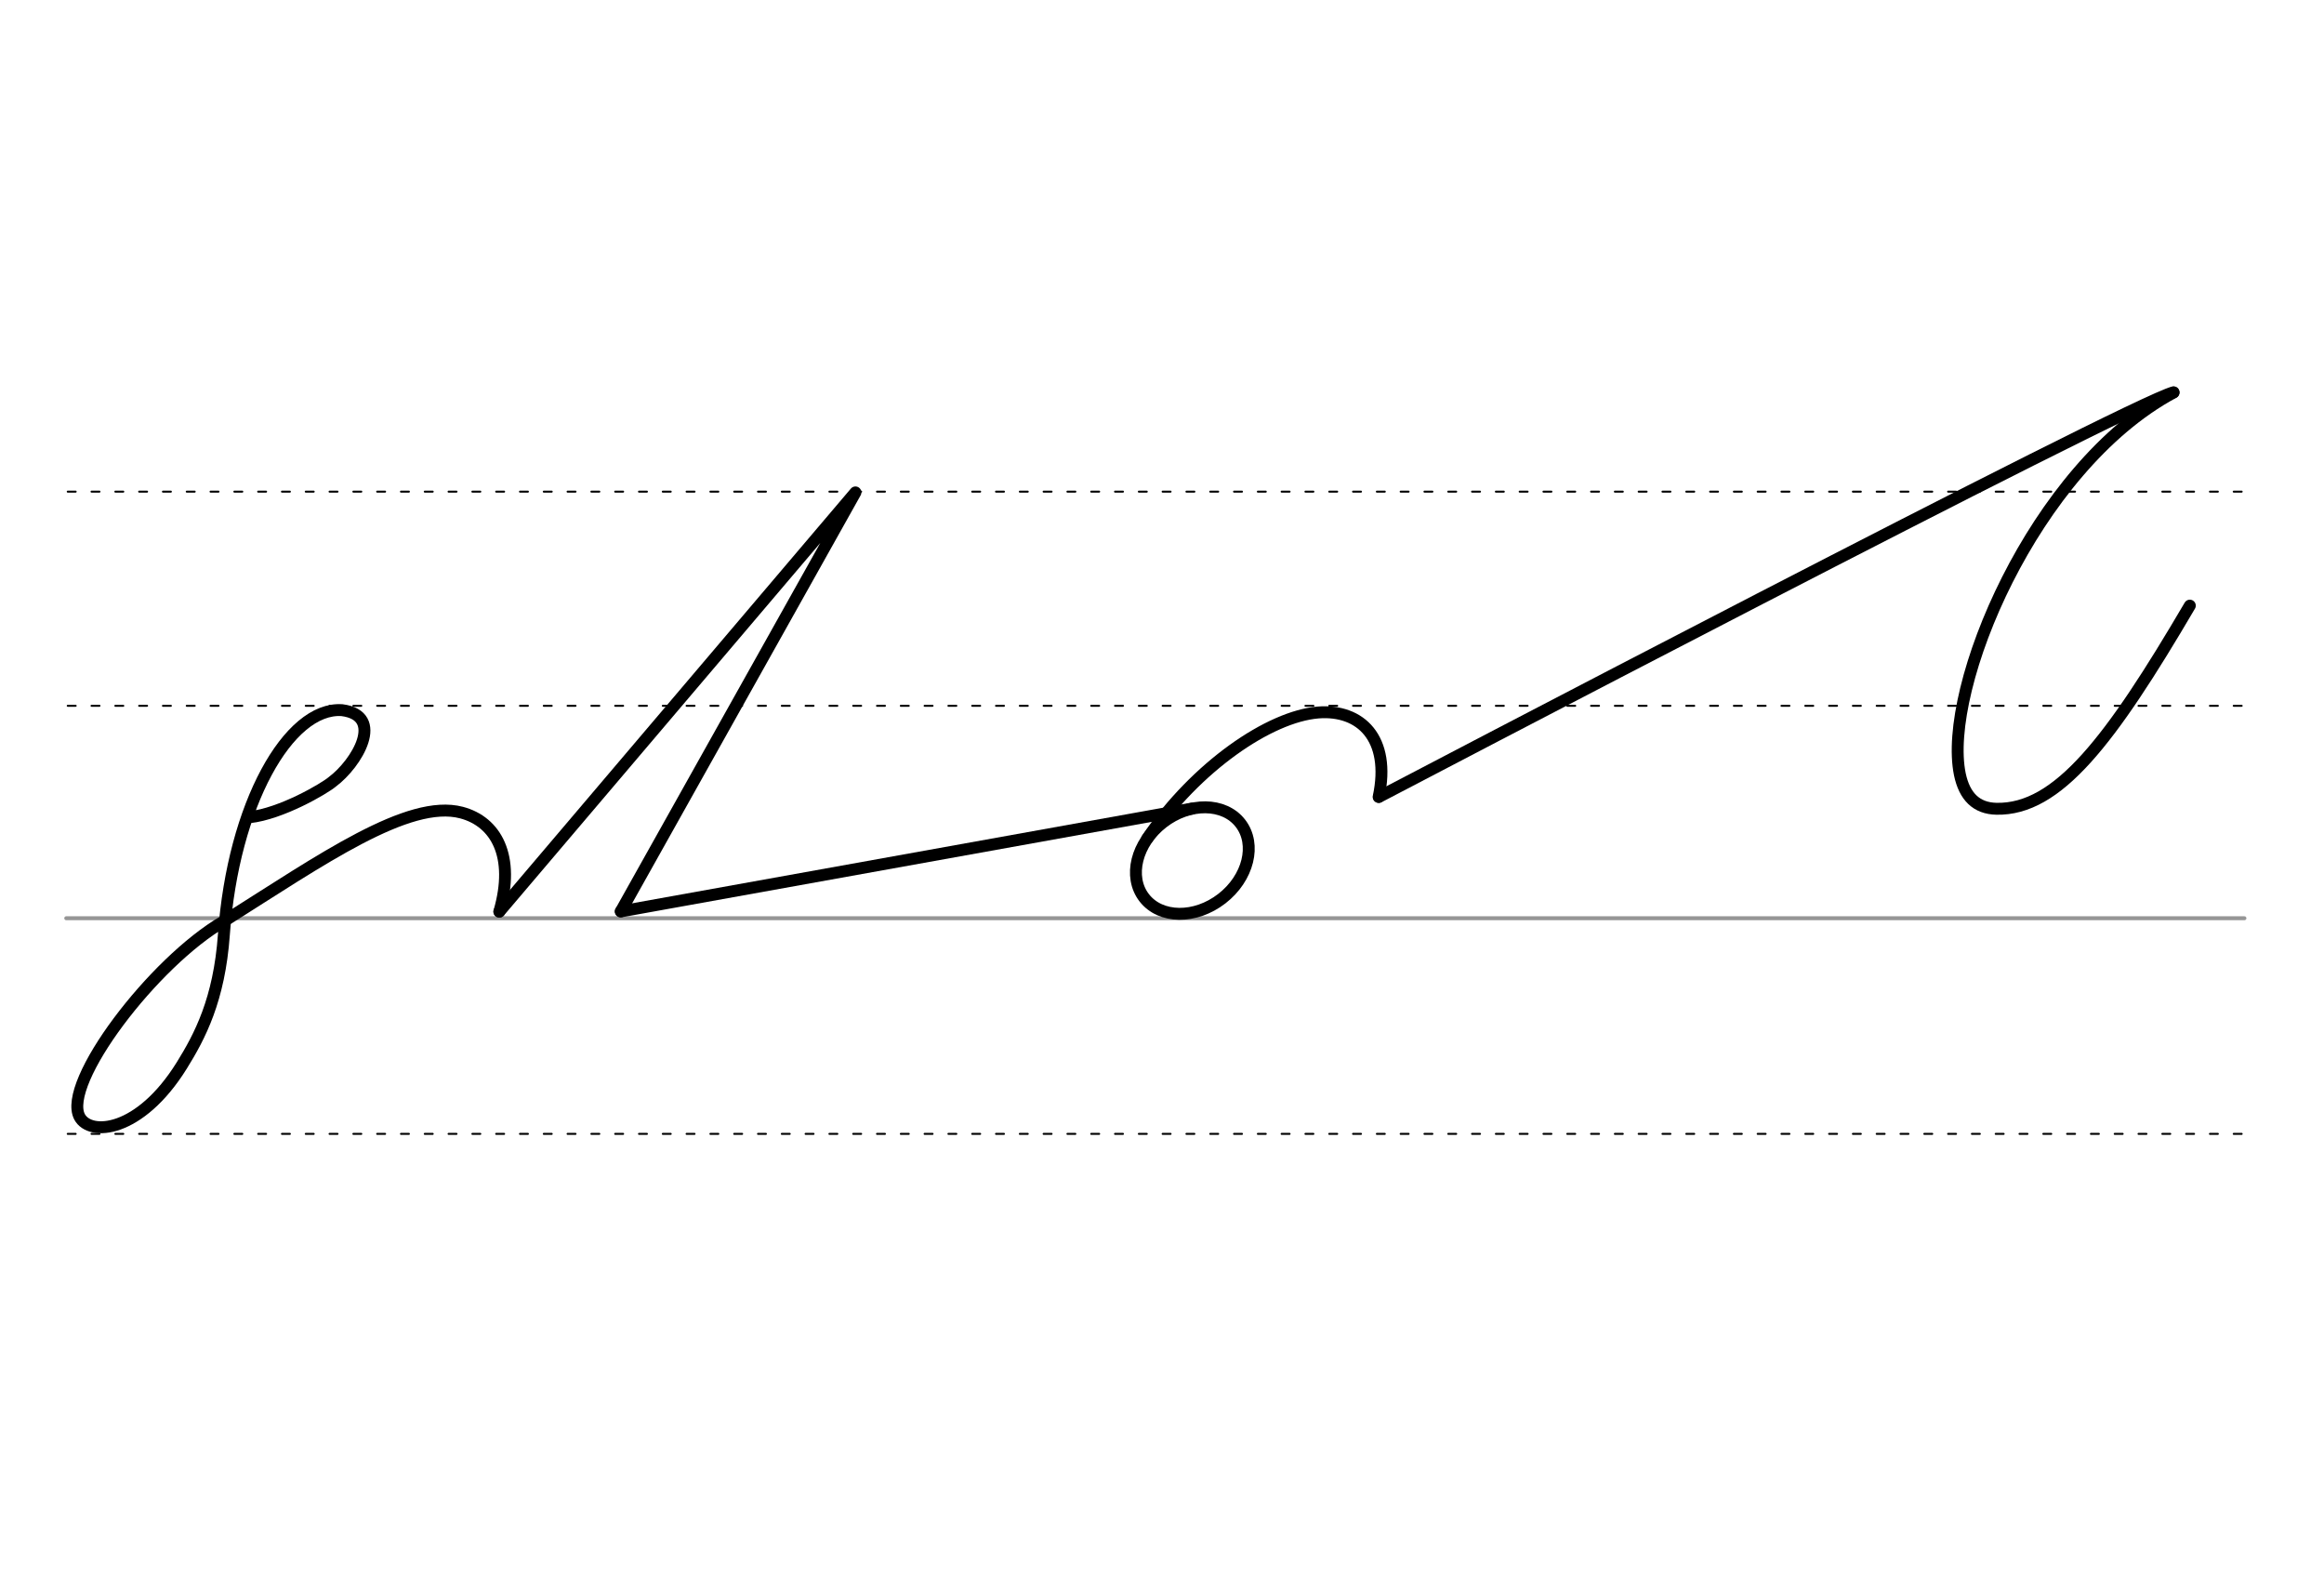 <svg height="210mm" viewBox="0 0 1098.4 744.1" width="310mm" xmlns="http://www.w3.org/2000/svg">
 <g fill="none" stroke-linecap="round">
  <g transform="translate(0 -308.268)">
   <path d="m31.3 742.2h1029.5" stroke="#969696" stroke-width="1.875"/>
   <g stroke="#000" stroke-dasharray="3.75 7.5" stroke-miterlimit="2" stroke-width=".938">
    <path d="m32 844.1h1029.5"/>
    <path d="m32 641.8h1029.5"/>
    <path d="m32 540.6h1029.5"/>
   </g>
  </g>
  <g stroke="#000" stroke-linejoin="round">
   <g stroke-width="5.625">
    <path d="m542.2 396.3c23.2-34.1 57.8-57.7 80.8-59.6 20-1.6 34.5 12.1 28.6 39.9"/>
    <ellipse cx="196.832" cy="666.416" rx="28.747" ry="22.761" transform="matrix(.791 -.612 .612 .791 0 0)"/>
    <path d="m651.7 376.6s355.7-186.3 375.6-191.2"/>
    <path d="m563.4 382.1-270 48.6"/>
    <path d="m1035 286.2c-37.5 63.9-62.4 96.6-91.4 96-9.5-.2-15.1-5.8-17.3-16.3-8.3-40.5 34.6-144.7 101-180.4"/>
    <path d="m105.9 435.3c-33.4 19.3-76.8 76.5-68.3 92.5 4.9 9.2 28.4 7.7 48.3-24.3 8.5-13.7 17.7-31 19.9-61.8 4.4-61.4 30.6-107.8 55.8-106.1 20.5 2.6 7.1 25.2-4.6 33.9-3.8 3.2-24.1 15.1-39.1 16.7"/>
   </g>
   <path d="m105.9 435.3c46.1-29.1 87.1-57.9 112.2-51.3 16.3 4.3 25.5 20.6 17.9 46.8" stroke-width="5.625"/>
   <path d="m236 430.8 168.3-198.1-110.9 198" stroke-width="5.625"/>
  </g>
 </g>
</svg>
